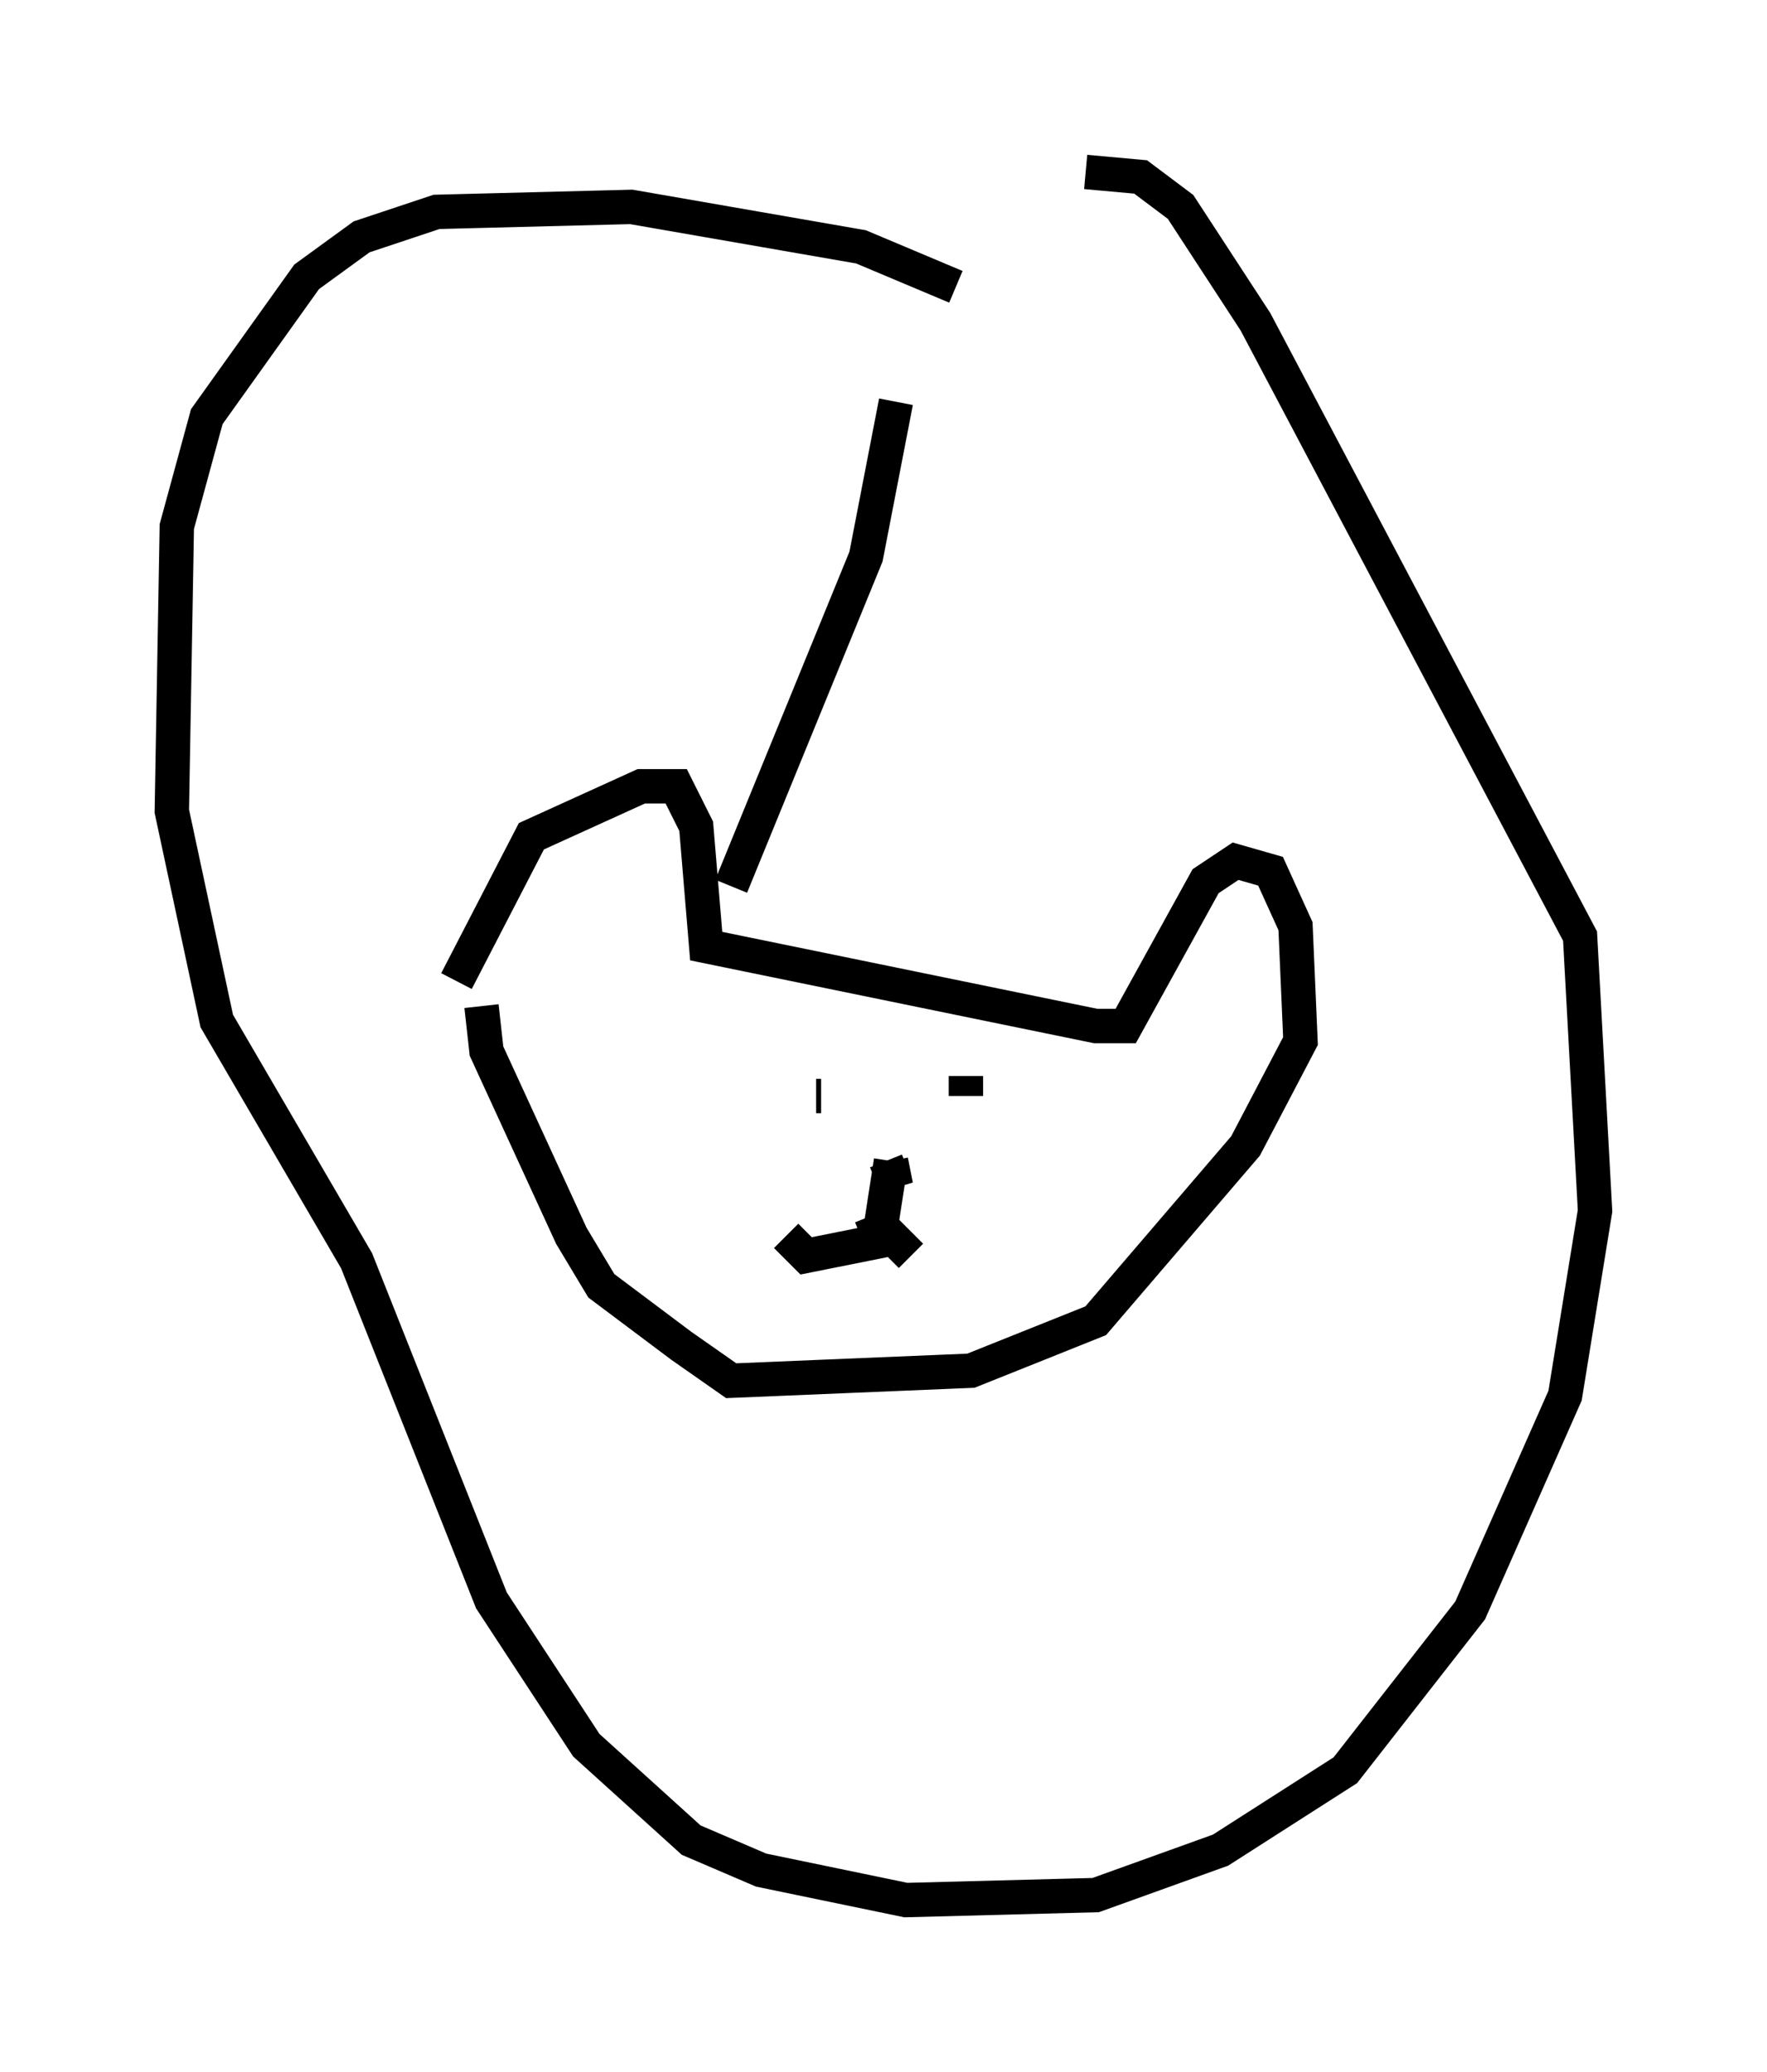 <?xml version="1.0" encoding="utf-8" ?>
<svg baseProfile="full" height="60.257" version="1.1" width="51.397" xmlns="http://www.w3.org/2000/svg" xmlns:ev="http://www.w3.org/2001/xml-events" xmlns:xlink="http://www.w3.org/1999/xlink"><defs /><rect fill="white" height="60.257" width="51.397" x="0" y="0" /><path d="M27.804, 9.067 m0.0, -0.726 l-2.76, -1.162 -6.682, -1.162 l-5.665, 0.145 -2.179, 0.726 l-1.598, 1.162 -2.905, 4.067 l-0.872, 3.196 -0.145, 8.279 l1.307, 6.101 4.067, 6.972 l3.922, 9.877 2.76, 4.212 l3.05, 2.76 2.034, 0.872 l4.212, 0.872 5.52, -0.145 l3.631, -1.307 3.631, -2.324 l3.631, -4.648 2.76, -6.246 l0.872, -5.374 -0.436, -7.989 l-9.441, -17.866 -2.179, -3.341 l-1.162, -0.872 -1.598, -0.145 m-18.302, 23.531 l2.179, -4.212 3.196, -1.453 l1.017, 0.0 0.581, 1.162 l0.291, 3.486 11.33, 2.324 l0.872, 0.0 2.324, -4.212 l0.872, -0.581 1.017, 0.291 l0.726, 1.598 0.145, 3.341 l-1.598, 3.05 -4.358, 5.084 l-3.631, 1.453 -6.972, 0.291 l-1.453, -1.017 -2.324, -1.743 l-0.872, -1.453 -2.469, -5.374 l-0.145, -1.307 m11.765, 4.503 l0.291, 0.726 -0.145, -0.726 m0.0, 0.0 l-0.291, 1.888 0.872, 0.872 m-1.162, -1.162 l0.291, 0.726 -2.179, 0.436 l-0.581, -0.581 m0.872, -4.067 l0.145, 0.0 m4.067, -0.291 l0.0, 0.0 m0.145, -0.291 l0.0, 0.581 m-2.034, -20.19 l-0.872, 4.503 -3.922, 9.587 " fill="none" stroke="black" stroke-width="1" /></svg>